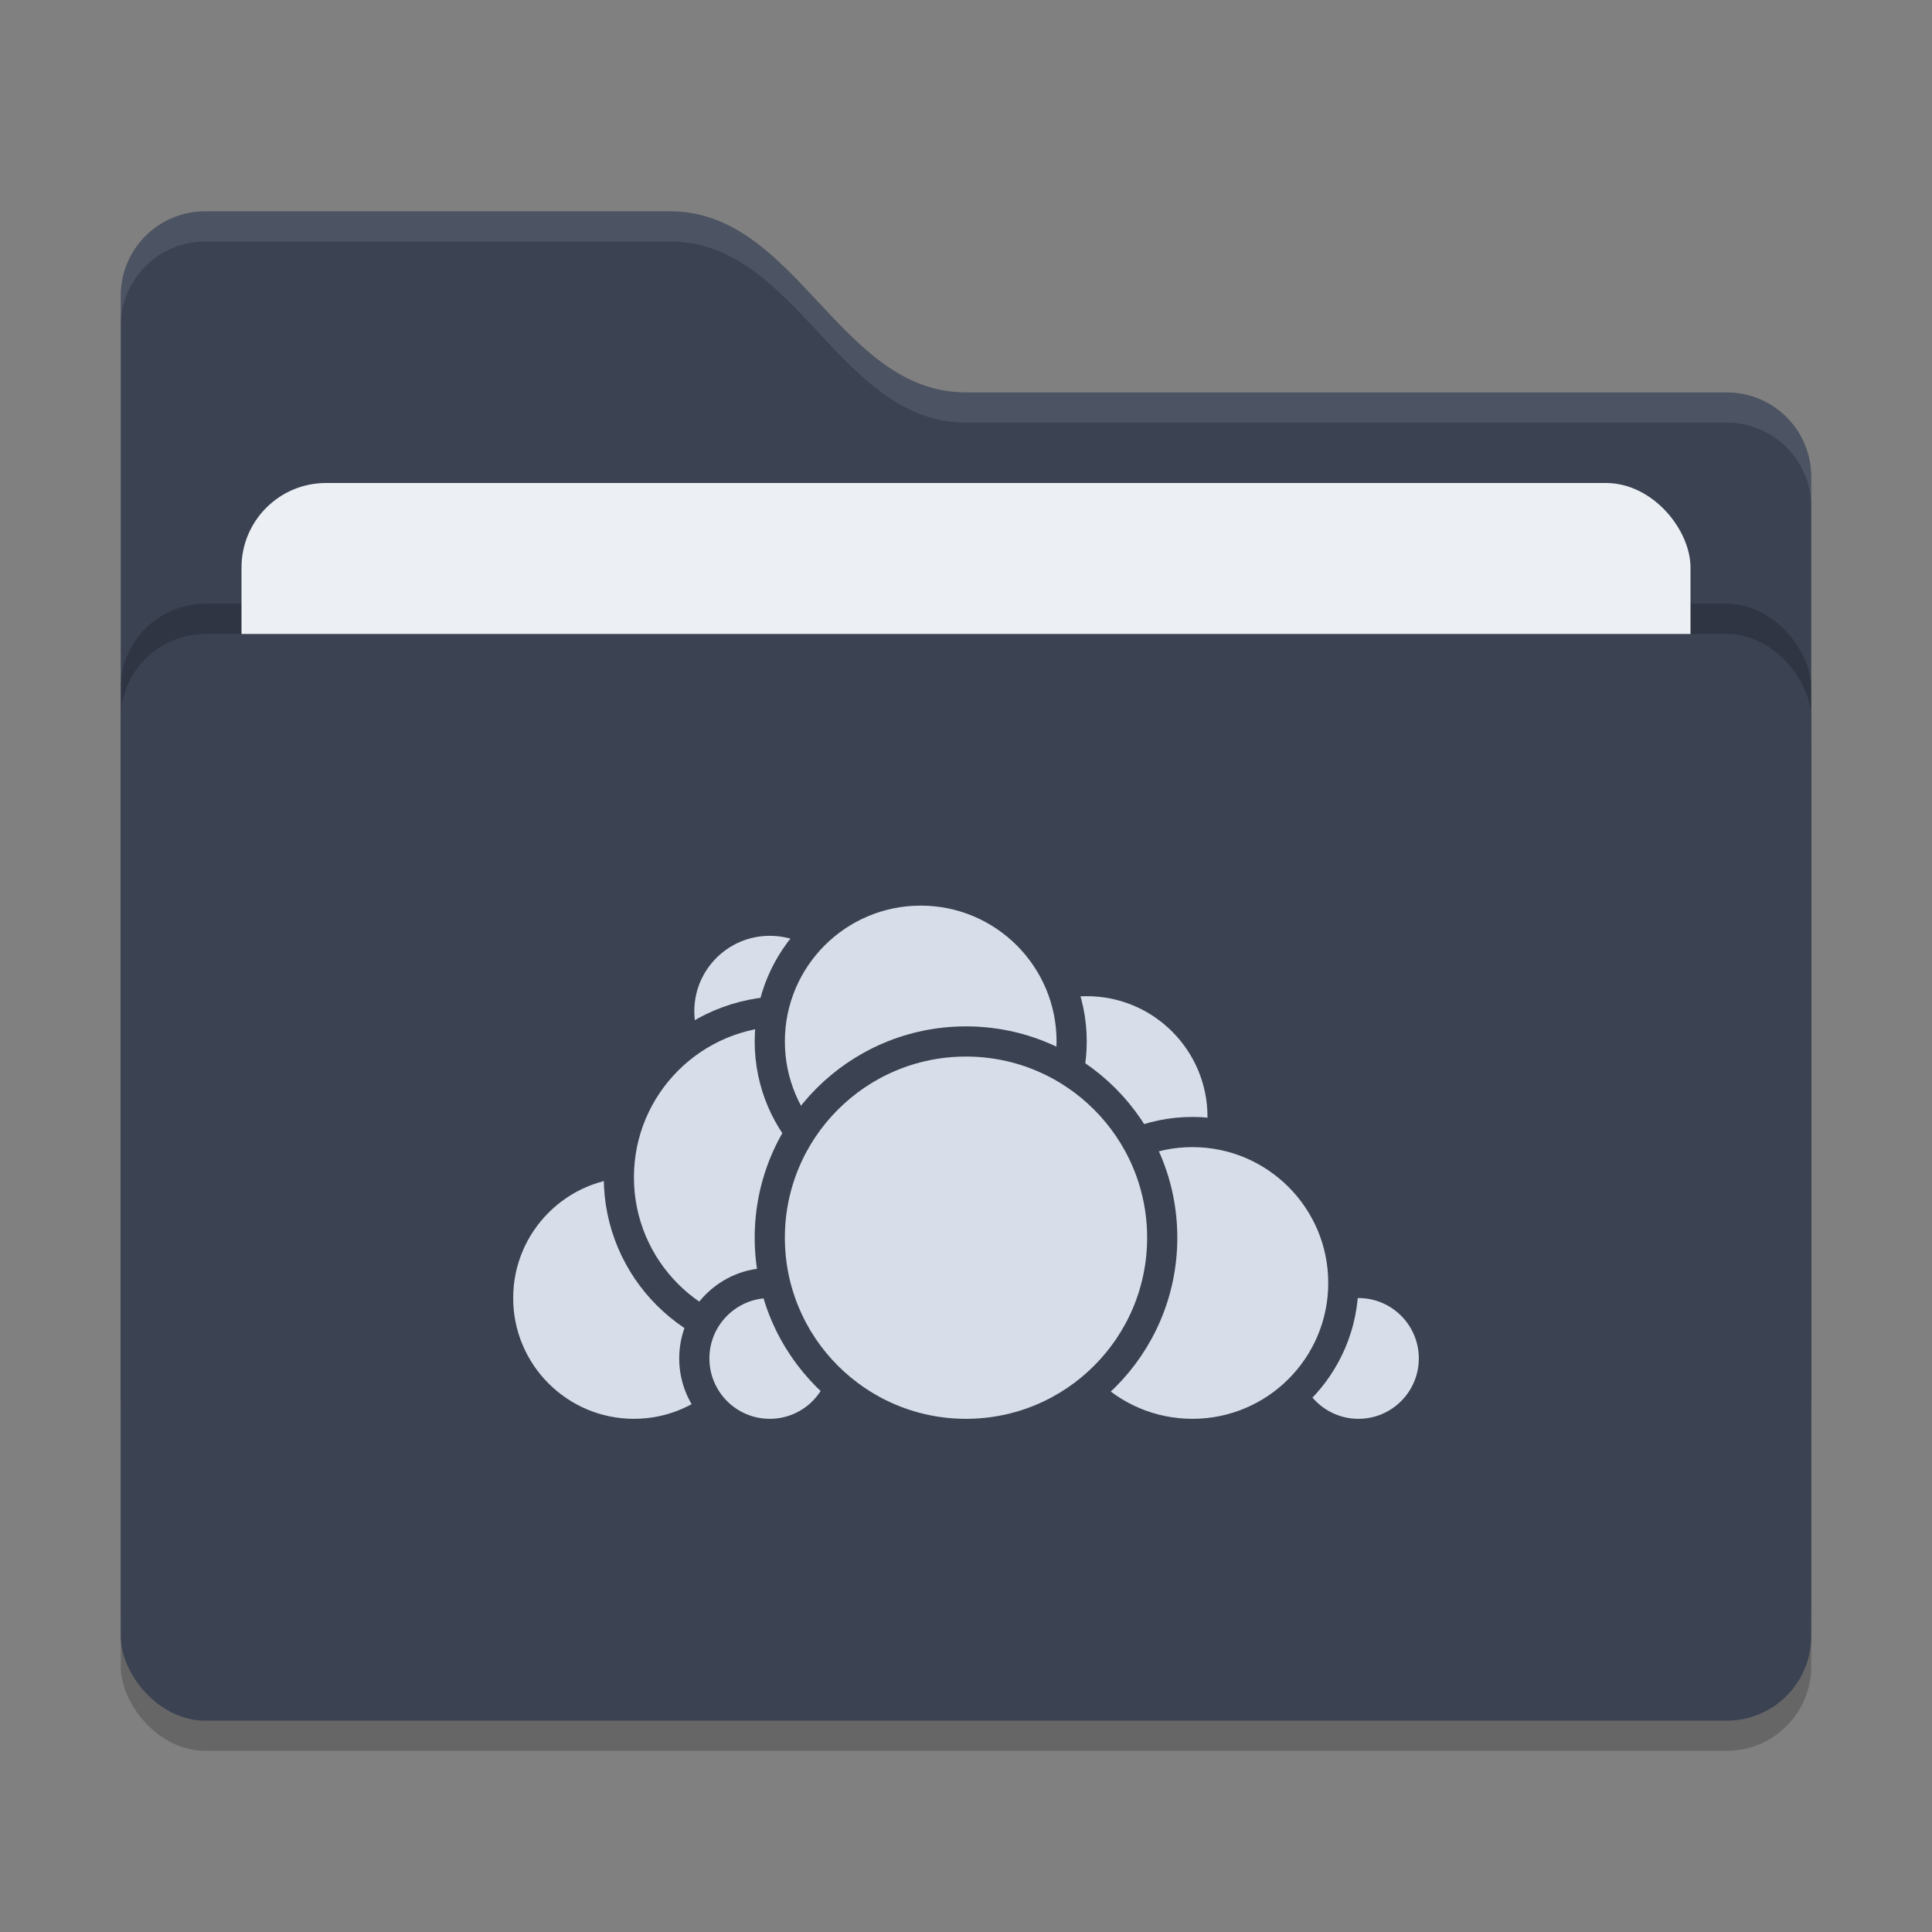 <svg xmlns="http://www.w3.org/2000/svg" width="64" height="64" version="1">
 <rect width="100%" height="100%" fill="#808080" stroke="none"/>
 <rect style="opacity:0.2" width="56" height="36" x="4" y="22" rx="2.8" ry="2.8"/>
 <path style="fill:#3b4252" d="M 4,46.2 C 4,47.751 5.249,49 6.8,49 H 57.2 C 58.751,49 60,47.751 60,46.2 V 15.8 C 60,14.249 58.751,13 57.2,13 H 32 C 27.8,13 26.4,7 22.2,7 H 6.8 C 5.249,7 4,8.249 4,9.8"/>
 <rect style="opacity:0.2" width="56" height="36" x="4" y="20" rx="2.8" ry="2.8"/>
 <rect style="fill:#eceff4" width="48" height="22" x="8" y="16" rx="2.8" ry="2.8"/>
 <rect style="fill:#3b4252" width="56" height="36" x="4" y="21" rx="2.8" ry="2.8"/>
 <path style="opacity:0.1;fill:#eceff4" d="M 6.801,7 C 5.25,7 4,8.25 4,9.801 V 10.801 C 4,9.25 5.25,8 6.801,8 H 22.199 C 26.399,8 27.8,14 32,14 H 57.199 C 58.75,14 60,15.25 60,16.801 V 15.801 C 60,14.25 58.75,13 57.199,13 H 32 C 27.8,13 26.399,7 22.199,7 Z"/>
 <g>
  <circle style="fill:#d8dee9;stroke:#3b4252;stroke-linecap:round;stroke-linejoin:round" cx="36" cy="37" r="4.5"/>
  <circle style="fill:#d8dee9;stroke:#3b4252;stroke-linecap:round;stroke-linejoin:round" cx="45" cy="45" r="2.5"/>
  <circle style="fill:#d8dee9;stroke:#3b4252;stroke-linecap:round;stroke-linejoin:round" cx="39.5" cy="42.5" r="5"/>
  <circle style="fill:#d8dee9;stroke:#3b4252;stroke-linecap:round;stroke-linejoin:round" cx="21" cy="43" r="4.5"/>
  <circle style="fill:#d8dee9;stroke:#3b4252;stroke-linecap:round;stroke-linejoin:round" cx="25.5" cy="33.5" r="3"/>
  <circle style="fill:#d8dee9;stroke:#3b4252;stroke-linecap:round;stroke-linejoin:round" cx="26" cy="39" r="5.5"/>
  <circle style="fill:#d8dee9;stroke:#3b4252;stroke-linecap:round;stroke-linejoin:round" cx="25.5" cy="45" r="2.5"/>
  <circle style="fill:#d8dee9;stroke:#3b4252;stroke-linecap:round;stroke-linejoin:round" cx="30.5" cy="34.5" r="5"/>
  <circle style="fill:#d8dee9;stroke:#3b4252;stroke-linecap:round;stroke-linejoin:round" cx="32" cy="41" r="6.5"/>
 </g>
</svg>
